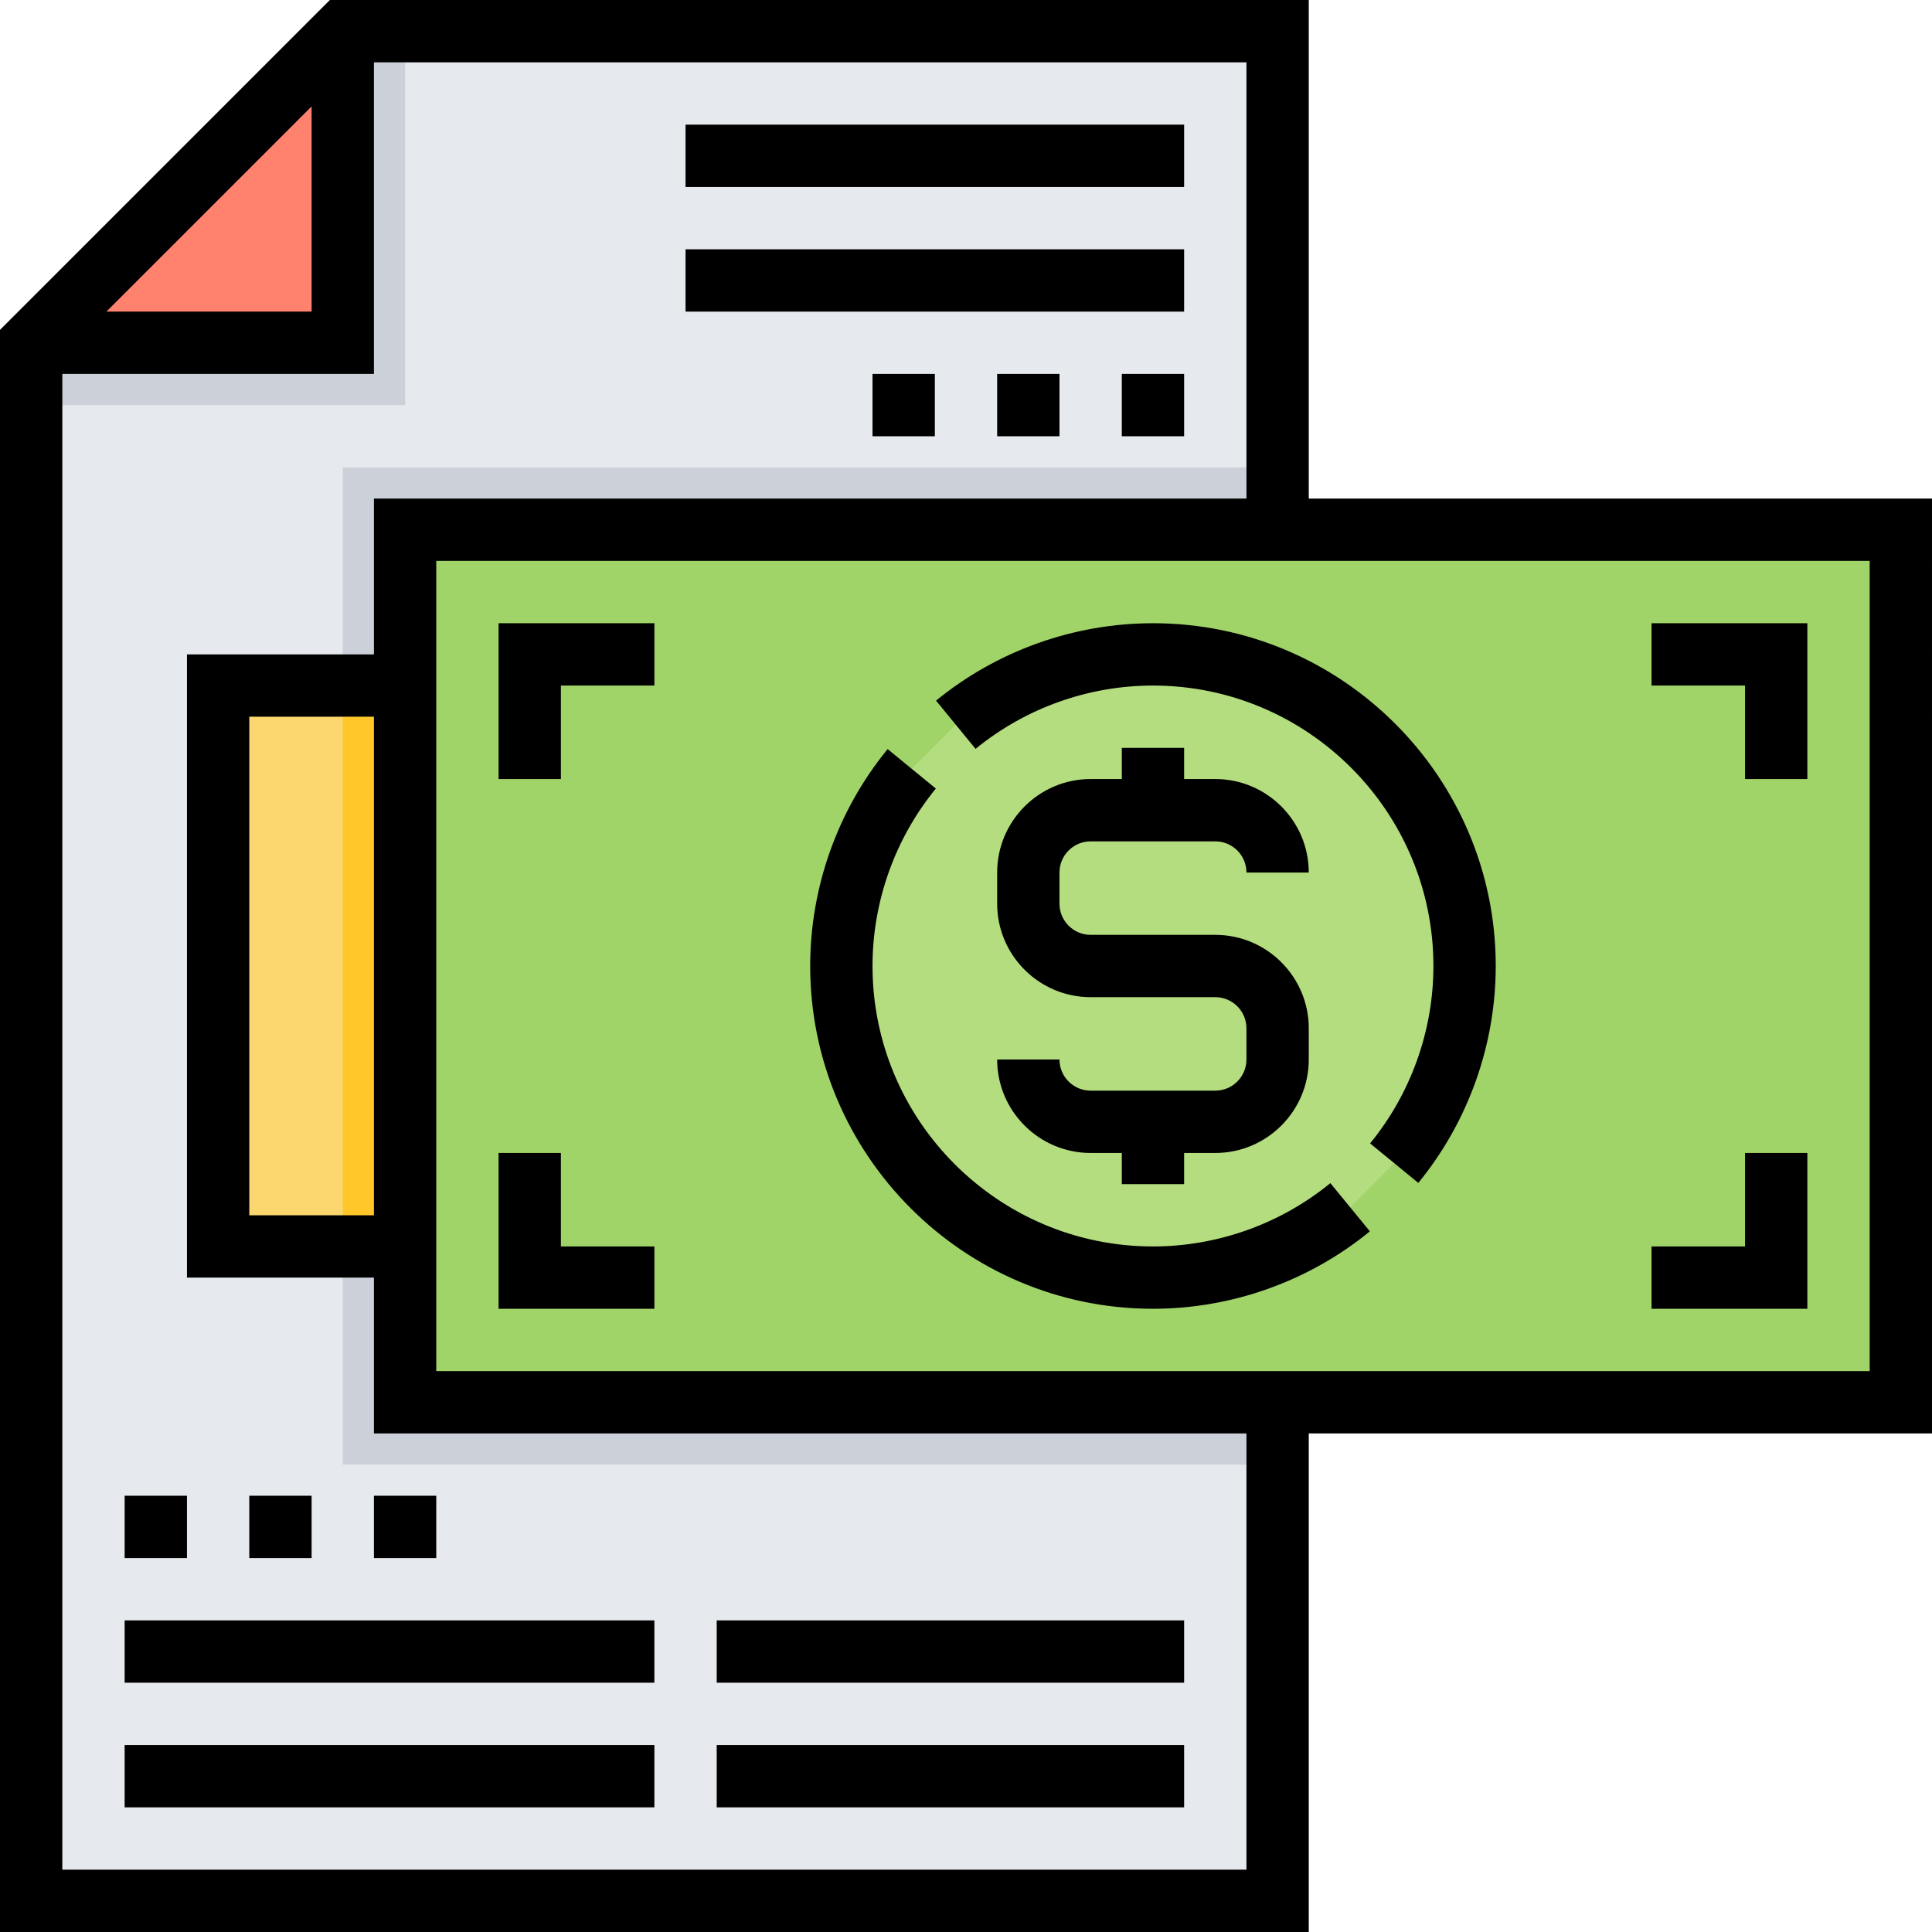 <svg height="496pt" viewBox="0 0 496 496" width="496pt" xmlns="http://www.w3.org/2000/svg"><path d="m328 360v128h-320v-400l80-80h240zm0 0" fill="#e6e9ed"/><path d="m104 104v-96h-16l-80 80v16zm0 0" fill="#ccd1d9"/><path d="m88 8v80h-80zm0 0" fill="#ff826e"/><path d="m88 120v256h240v-256zm0 0" fill="#ccd1d9"/><path d="m104 136h384v224h-384zm0 0" fill="#a0d468"/><path d="m245.383 186.062c13.785-11.277 31.41-18.062 50.617-18.062 44.184 0 80 35.816 80 80 0 19.207-6.785 36.832-18.062 50.617l-11.312 11.312c-13.793 11.285-31.418 18.07-50.625 18.07-44.184 0-80-35.816-80-80 0-19.207 6.785-36.832 18.062-50.617zm0 0" fill="#b4dd7f"/><path d="m56 176h48v144h-48zm0 0" fill="#fcd770"/><path d="m88 176h16v144h-16zm0 0" fill="#ffc729"/><path d="m496 128h-160v-128h-251.312l-84.688 84.688v411.312h336v-128h160zm-416-100.688v52.688h-52.688zm240 452.688h-304v-384h80v-80h224v112h-224v40h-48v160h48v40h224zm-224-168h-32v-128h32zm384 40h-368v-208h368zm0 0"/><path d="m144 176h24v-16h-40v40h16zm0 0"/><path d="m168 320h-24v-24h-16v40h40zm0 0"/><path d="m448 200h16v-40h-40v16h24zm0 0"/><path d="m464 296h-16v24h-24v16h40zm0 0"/><path d="m280 216h32c4.414 0 8 3.594 8 8h16c0-13.23-10.77-24-24-24h-8v-8h-16v8h-8c-13.23 0-24 10.77-24 24v8c0 13.23 10.77 24 24 24h32c4.414 0 8 3.586 8 8v8c0 4.414-3.586 8-8 8h-32c-4.414 0-8-3.586-8-8h-16c0 13.23 10.77 24 24 24h8v8h16v-8h8c13.23 0 24-10.77 24-24v-8c0-13.23-10.77-24-24-24h-32c-4.414 0-8-3.594-8-8v-8c0-4.406 3.586-8 8-8zm0 0"/><path d="m296 336c20.246 0 40.023-7.062 55.688-19.879l-10.145-12.379c-12.801 10.48-28.984 16.258-45.543 16.258-39.703 0-72-32.297-72-72 0-16.559 5.777-32.742 16.258-45.551l-12.379-10.137c-12.816 15.664-19.879 35.441-19.879 55.688 0 48.52 39.48 88 88 88zm0 0"/><path d="m296 176c39.703 0 72 32.305 72 72 0 16.559-5.777 32.742-16.258 45.543l12.379 10.145c12.816-15.664 19.879-35.441 19.879-55.688 0-48.52-39.48-88-88-88-20.246 0-40.023 7.055-55.688 19.871l10.145 12.387c12.801-10.48 28.984-16.258 45.543-16.258zm0 0"/><path d="m288 96h16v16h-16zm0 0"/><path d="m256 96h16v16h-16zm0 0"/><path d="m224 96h16v16h-16zm0 0"/><path d="m176 64h128v16h-128zm0 0"/><path d="m176 32h128v16h-128zm0 0"/><path d="m32 384h16v16h-16zm0 0"/><path d="m64 384h16v16h-16zm0 0"/><path d="m96 384h16v16h-16zm0 0"/><path d="m32 416h136v16h-136zm0 0"/><path d="m32 448h136v16h-136zm0 0"/><path d="m184 416h120v16h-120zm0 0"/><path d="m184 448h120v16h-120zm0 0"/></svg>
